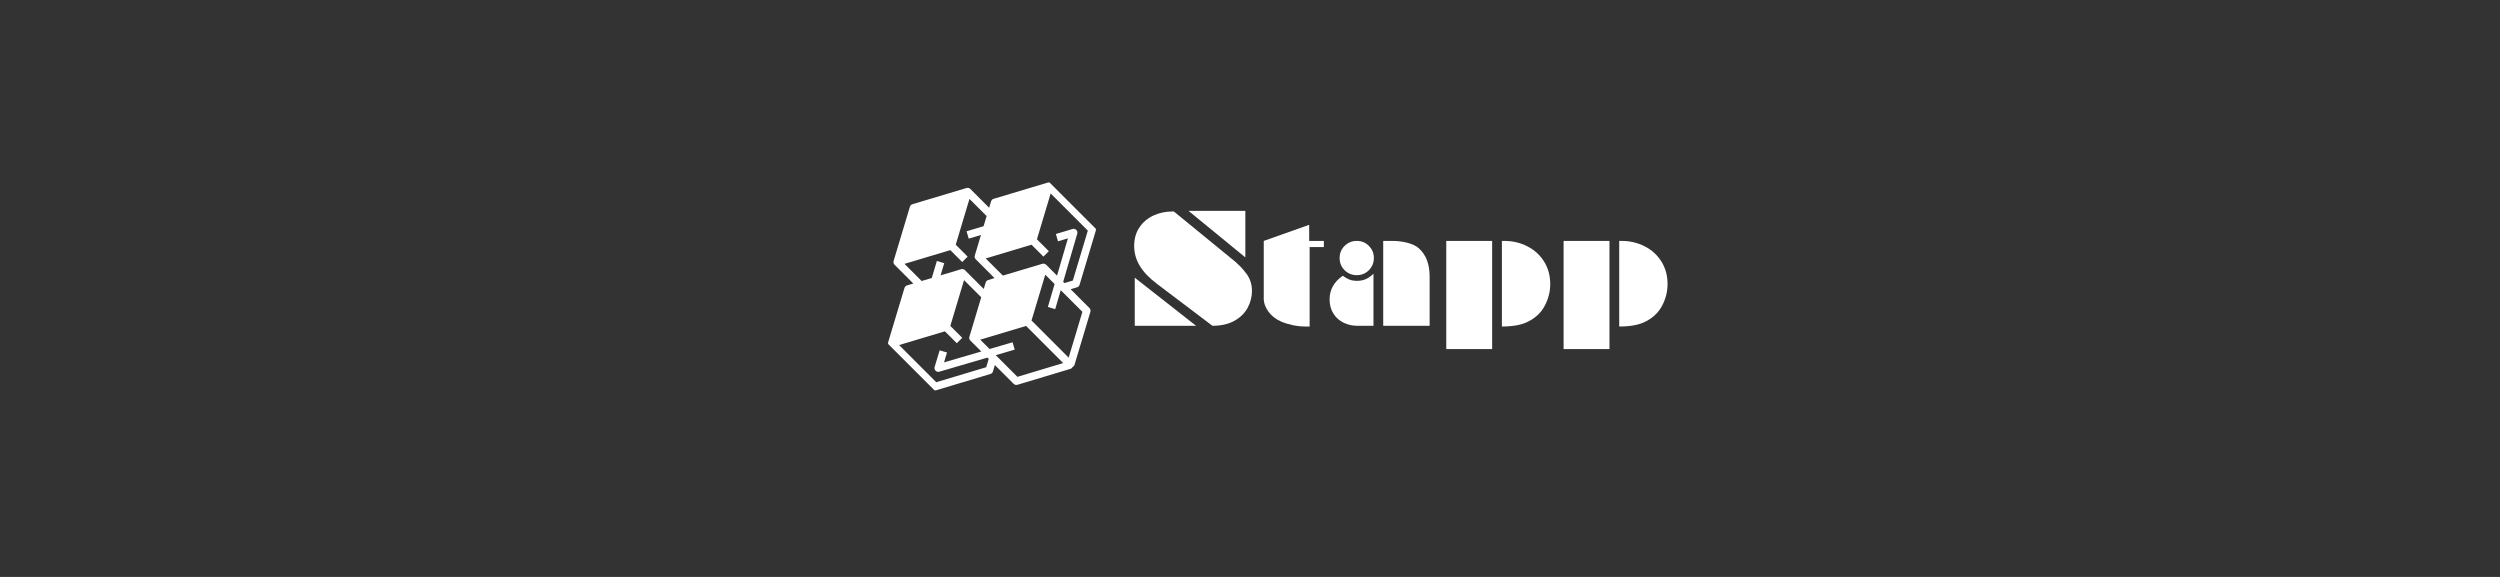 <svg xmlns="http://www.w3.org/2000/svg" xmlns:xlink="http://www.w3.org/1999/xlink" width="780" zoomAndPan="magnify" viewBox="0 0 585 135" height="180" preserveAspectRatio="xMidYMid meet" version="1.0"><rect x="0" y="0" width="585" height="135" fill="#333333" stroke="none"/><defs><g/><clipPath id="532eab6388"><path d="M 194 29 L 270 29 L 270 105 L 194 105 Z M 194 29 " clip-rule="nonzero"/></clipPath><clipPath id="145a5b175f"><path d="M 194.09 67.004 L 231.992 29.102 L 269.895 67.004 L 231.992 104.906 Z M 194.09 67.004 " clip-rule="nonzero"/></clipPath><clipPath id="b0822838c0"><path d="M 13 13 L 63 13 L 63 63 L 13 63 Z M 13 13 " clip-rule="nonzero"/></clipPath><clipPath id="2530494d29"><path d="M 0.09 38.004 L 37.992 0.102 L 75.895 38.004 L 37.992 75.906 Z M 0.09 38.004 " clip-rule="nonzero"/></clipPath><clipPath id="29d83802dc"><path d="M 38.117 -0.023 L 0.211 37.879 L 38.117 75.781 L 76.02 37.879 Z M 38.117 -0.023 " clip-rule="nonzero"/></clipPath><clipPath id="49d7e19fef"><rect x="0" width="76" y="0" height="76"/></clipPath><clipPath id="933e5cf6d7"><path d="M 2 0.078 L 30 0.078 L 30 28 L 2 28 Z M 2 0.078 " clip-rule="nonzero"/></clipPath><clipPath id="93be84a202"><rect x="0" width="129" y="0" height="36"/></clipPath></defs><g clip-path="url(#532eab6388)"><g clip-path="url(#145a5b175f)"><g transform="matrix(1, 0, 0, 1, 194, 29)"><g clip-path="url(#49d7e19fef)"><g clip-path="url(#b0822838c0)"><g clip-path="url(#2530494d29)"><g clip-path="url(#29d83802dc)"><path fill="#ffffff" d="M 13.836 51.062 L 17.645 38.387 C 17.734 38.094 17.953 37.871 18.246 37.785 L 19.719 37.344 L 15.324 32.949 C 15.098 32.719 15.008 32.379 15.105 32.062 L 18.914 19.387 C 19 19.094 19.223 18.871 19.516 18.785 L 32.172 14.992 C 32.492 14.898 32.832 14.984 33.059 15.215 L 37.461 19.617 L 37.914 18.121 C 38 17.828 38.223 17.605 38.516 17.52 L 51.176 13.727 C 51.492 13.629 51.832 13.719 52.062 13.945 L 62.195 24.082 C 62.426 24.312 62.512 24.652 62.418 24.969 L 58.625 37.629 C 58.578 37.77 58.508 37.906 58.402 38.008 C 58.301 38.109 58.176 38.191 58.023 38.23 L 56.527 38.68 L 60.93 43.082 C 61.16 43.312 61.246 43.652 61.152 43.969 L 57.359 56.629 C 57.312 56.77 57.238 56.906 57.137 57.008 C 57.035 57.113 56.906 57.191 56.758 57.23 L 44.082 61.039 C 43.766 61.133 43.426 61.047 43.195 60.816 L 38.801 56.422 L 38.355 57.91 C 38.309 58.055 38.238 58.188 38.137 58.293 C 38.031 58.395 37.906 58.473 37.754 58.512 L 25.086 62.312 C 24.77 62.41 24.43 62.32 24.199 62.09 L 14.059 51.949 C 13.828 51.719 13.742 51.379 13.836 51.062 Z M 50.797 32.949 L 53.344 35.496 L 55.895 26.773 L 53.582 27.469 L 53.074 25.758 L 56.969 24.586 C 57.289 24.492 57.629 24.578 57.855 24.809 C 58.086 25.039 58.176 25.379 58.078 25.695 L 54.785 36.938 L 55.086 37.238 L 57.043 36.645 L 60.551 24.969 L 51.855 16.273 L 48.641 26.996 L 51.43 29.781 L 50.16 31.047 L 47.375 28.262 L 36.656 31.477 L 40.668 35.488 L 49.91 32.727 C 50.227 32.633 50.566 32.719 50.797 32.949 Z M 56.066 54.688 L 59.281 43.969 L 54.215 38.902 L 52.918 43.336 L 51.199 42.836 L 52.773 37.461 L 50.59 35.277 L 47.375 45.996 Z M 37.25 36.52 L 38.723 36.074 L 34.328 31.68 C 34.098 31.453 34.012 31.113 34.105 30.793 L 35.547 25.98 L 32.688 26.844 L 32.172 25.125 L 36.156 23.93 L 36.875 21.562 L 32.855 17.543 L 29.641 28.262 L 32.426 31.047 L 31.16 32.316 L 28.375 29.527 L 17.652 32.742 L 21.668 36.758 L 24.035 36.051 L 25.23 32.07 L 26.949 32.586 L 26.094 35.434 L 30.906 33.992 C 31.223 33.898 31.562 33.984 31.793 34.215 L 36.195 38.617 L 36.648 37.121 C 36.734 36.828 36.957 36.605 37.25 36.52 Z M 37.574 52.664 L 42.941 51.094 L 43.441 52.812 L 39.008 54.109 L 44.074 59.18 L 54.785 55.957 L 46.102 47.27 L 35.379 50.484 L 37.566 52.672 Z M 25.078 60.438 L 36.773 56.93 L 37.359 54.98 L 37.059 54.68 L 25.816 57.973 C 25.5 58.07 25.16 57.984 24.93 57.754 C 24.699 57.523 24.613 57.184 24.707 56.867 L 25.879 52.973 L 27.598 53.484 L 26.902 55.797 L 35.625 53.246 L 33.059 50.684 C 32.832 50.453 32.742 50.113 32.84 49.797 L 35.609 40.566 L 31.586 36.543 L 28.375 47.262 L 31.16 50.051 L 29.895 51.316 L 27.105 48.531 L 16.387 51.742 Z M 25.078 60.438 " fill-opacity="1" fill-rule="nonzero"/></g></g></g></g></g></g></g><g transform="matrix(1, 0, 0, 1, 263, 49)"><g clip-path="url(#93be84a202)"><g clip-path="url(#933e5cf6d7)"><g fill="#ffffff" fill-opacity="1"><g transform="translate(0.488, 27.232)"><g><path d="M 27.922 -26.891 L 27.922 -16 L 14.625 -26.891 Z M 10.938 -26.75 L 11.188 -26.75 L 25.672 -14.906 C 26.109 -14.508 26.516 -14.117 26.891 -13.734 C 27.266 -13.348 27.723 -12.789 28.266 -12.062 C 29.066 -10.957 29.469 -9.645 29.469 -8.125 C 29.469 -6.789 29.141 -5.5 28.484 -4.25 C 27.828 -3.008 26.801 -1.988 25.406 -1.188 C 24.008 -0.395 22.281 0 20.219 0 L 7.203 -9.844 C 5.379 -11.227 4.039 -12.641 3.188 -14.078 C 2.332 -15.523 1.906 -17.066 1.906 -18.703 C 1.906 -20.316 2.301 -21.734 3.094 -22.953 C 3.895 -24.172 4.977 -25.109 6.344 -25.766 C 7.719 -26.422 9.25 -26.75 10.938 -26.75 Z M 2.047 -11.25 L 16.391 0 L 2.047 0 Z M 2.047 -11.25 "/></g></g></g></g><g fill="#ffffff" fill-opacity="1"><g transform="translate(30.156, 27.232)"><g><path d="M 13.188 -19.859 L 16.625 -19.859 L 16.625 -18.422 L 13.297 -18.422 L 13.297 0.172 L 12.312 0.172 C 11.344 0.172 10.359 0.066 9.359 -0.141 C 8.367 -0.348 7.461 -0.629 6.641 -0.984 C 5.422 -1.504 4.438 -2.266 3.688 -3.266 C 2.938 -4.273 2.562 -5.32 2.562 -6.406 L 2.562 -19.859 L 13.188 -23.625 Z M 13.188 -19.859 "/></g></g></g><g fill="#ffffff" fill-opacity="1"><g transform="translate(46.642, 27.232)"><g><path d="M 7.844 -19.859 C 8.969 -19.859 9.914 -19.469 10.688 -18.688 C 11.457 -17.906 11.844 -16.961 11.844 -15.859 C 11.844 -14.754 11.457 -13.805 10.688 -13.016 C 9.914 -12.234 8.969 -11.844 7.844 -11.844 C 6.719 -11.844 5.766 -12.234 4.984 -13.016 C 4.211 -13.805 3.828 -14.754 3.828 -15.859 C 3.828 -16.984 4.219 -17.93 5 -18.703 C 5.789 -19.473 6.738 -19.859 7.844 -19.859 Z M 22.359 -18.141 C 24.047 -16.641 24.891 -14.438 24.891 -11.531 L 24.891 0 L 14.031 0 L 14.031 -19.859 L 16.312 -19.859 C 17.414 -19.859 18.539 -19.711 19.688 -19.422 C 20.832 -19.129 21.723 -18.703 22.359 -18.141 Z M 11.75 -12.172 L 11.75 0 L 7.953 0 C 6.828 0 5.766 -0.238 4.766 -0.719 C 3.766 -1.195 2.969 -1.906 2.375 -2.844 C 1.781 -3.781 1.484 -4.895 1.484 -6.188 C 1.484 -8.457 2.516 -10.297 4.578 -11.703 C 5.109 -11.305 5.625 -11.008 6.125 -10.812 C 6.633 -10.613 7.227 -10.516 7.906 -10.516 C 8.613 -10.516 9.266 -10.633 9.859 -10.875 C 10.461 -11.125 11.094 -11.555 11.75 -12.172 Z M 11.75 -12.172 "/></g></g></g><g fill="#ffffff" fill-opacity="1"><g transform="translate(73.005, 27.232)"><g><path d="M 13.156 -19.859 L 13.156 5.453 L 2.422 5.453 L 2.422 -19.859 Z M 15.969 -19.859 C 17.938 -19.859 19.742 -19.438 21.391 -18.594 C 23.047 -17.75 24.352 -16.562 25.312 -15.031 C 26.27 -13.5 26.75 -11.734 26.75 -9.734 C 26.75 -8.023 26.336 -6.375 25.516 -4.781 C 24.703 -3.188 23.441 -1.945 21.734 -1.062 C 20.254 -0.238 18.156 0.172 15.438 0.172 L 15.438 -19.859 Z M 15.969 -19.859 "/></g></g></g><g fill="#ffffff" fill-opacity="1"><g transform="translate(100.459, 27.232)"><g><path d="M 13.156 -19.859 L 13.156 5.453 L 2.422 5.453 L 2.422 -19.859 Z M 15.969 -19.859 C 17.938 -19.859 19.742 -19.438 21.391 -18.594 C 23.047 -17.75 24.352 -16.562 25.312 -15.031 C 26.27 -13.5 26.75 -11.734 26.75 -9.734 C 26.75 -8.023 26.336 -6.375 25.516 -4.781 C 24.703 -3.188 23.441 -1.945 21.734 -1.062 C 20.254 -0.238 18.156 0.172 15.438 0.172 L 15.438 -19.859 Z M 15.969 -19.859 "/></g></g></g></g></g></svg>
